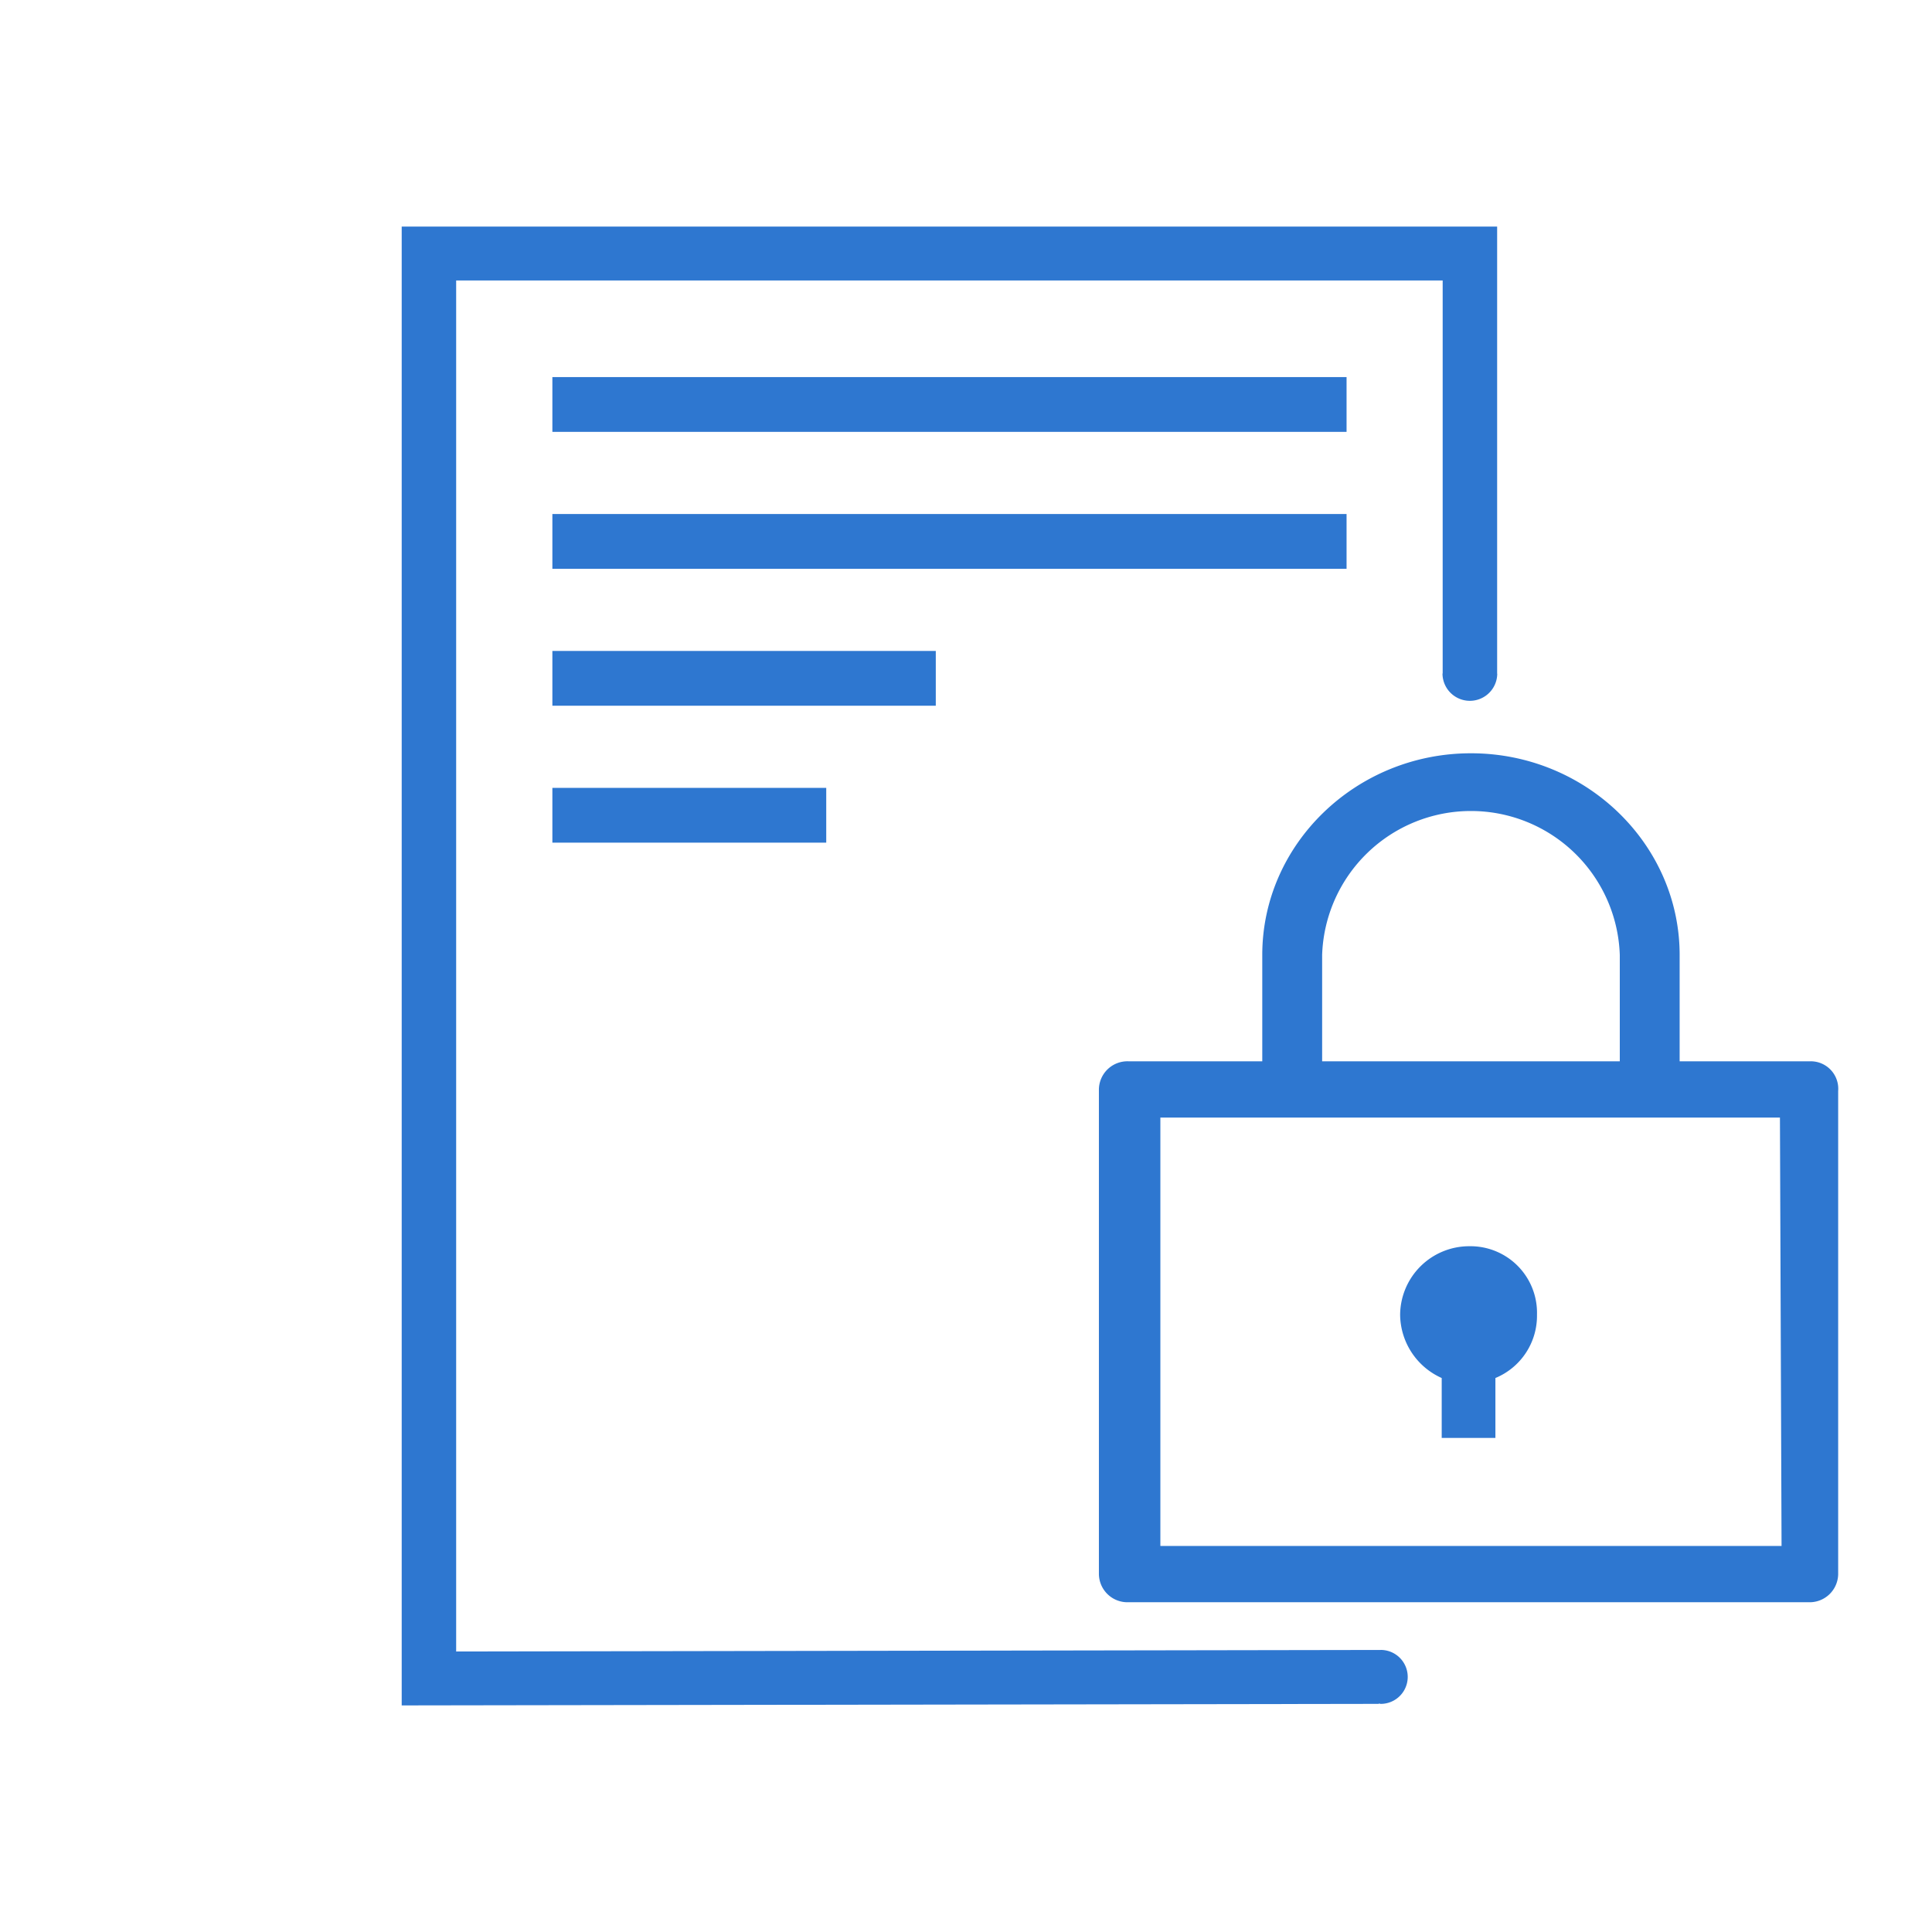 <svg id="Layer_1" data-name="Layer 1" xmlns="http://www.w3.org/2000/svg" viewBox="0 0 200 200"><defs><style>.cls-1,.cls-2{fill:#2e77d0;}.cls-2{fill-rule:evenodd;}</style></defs><title>p-share app icons</title><path class="cls-1" d="M184.426,160.037H120.121V115.69h64.138ZM136.867,109.864V98.858a15.415,15.415,0,0,1,30.813,0v11.006Zm50.574,0H173.876V98.858c0-11.491-9.713-20.879-21.603-20.879s-21.603,9.387-21.603,20.879v11.006H116.772a2.953,2.953,0,0,0-3.014,2.913v50.173a2.953,2.953,0,0,0,3.014,2.913H187.273a2.953,2.953,0,0,0,3.014-2.913V112.939A2.847,2.847,0,0,0,187.44,109.864Z"/><path class="cls-2" d="M152.115,129.009a7.152,7.152,0,0,0-7.174,7.087,7.251,7.251,0,0,0,4.304,6.556v6.202h5.559v-6.202a6.969,6.969,0,0,0,4.304-6.556A6.888,6.888,0,0,0,152.115,129.009Z"/><path class="cls-2" d="M154.983,69.712V23.456H41.584V176.544l101.157-.16.001-.038c.067.005.124.039.192.039a2.792,2.792,0,0,0,0-5.585c-.011,0-.02.006-.032.006l0-.003-95.68.16V29.037H149.345V69.679c-.001.031-.018.057-.018.089a2.834,2.834,0,0,0,5.667,0C154.994,69.748,154.983,69.732,154.983,69.712Z"/><rect class="cls-1" x="57.182" y="39.036" width="82.214" height="5.67"/><rect class="cls-1" x="57.182" y="53.211" width="82.214" height="5.67"/><rect class="cls-1" x="57.182" y="67.386" width="39.69" height="5.67"/><rect class="cls-1" x="57.182" y="81.561" width="28.35" height="5.67"/></svg>